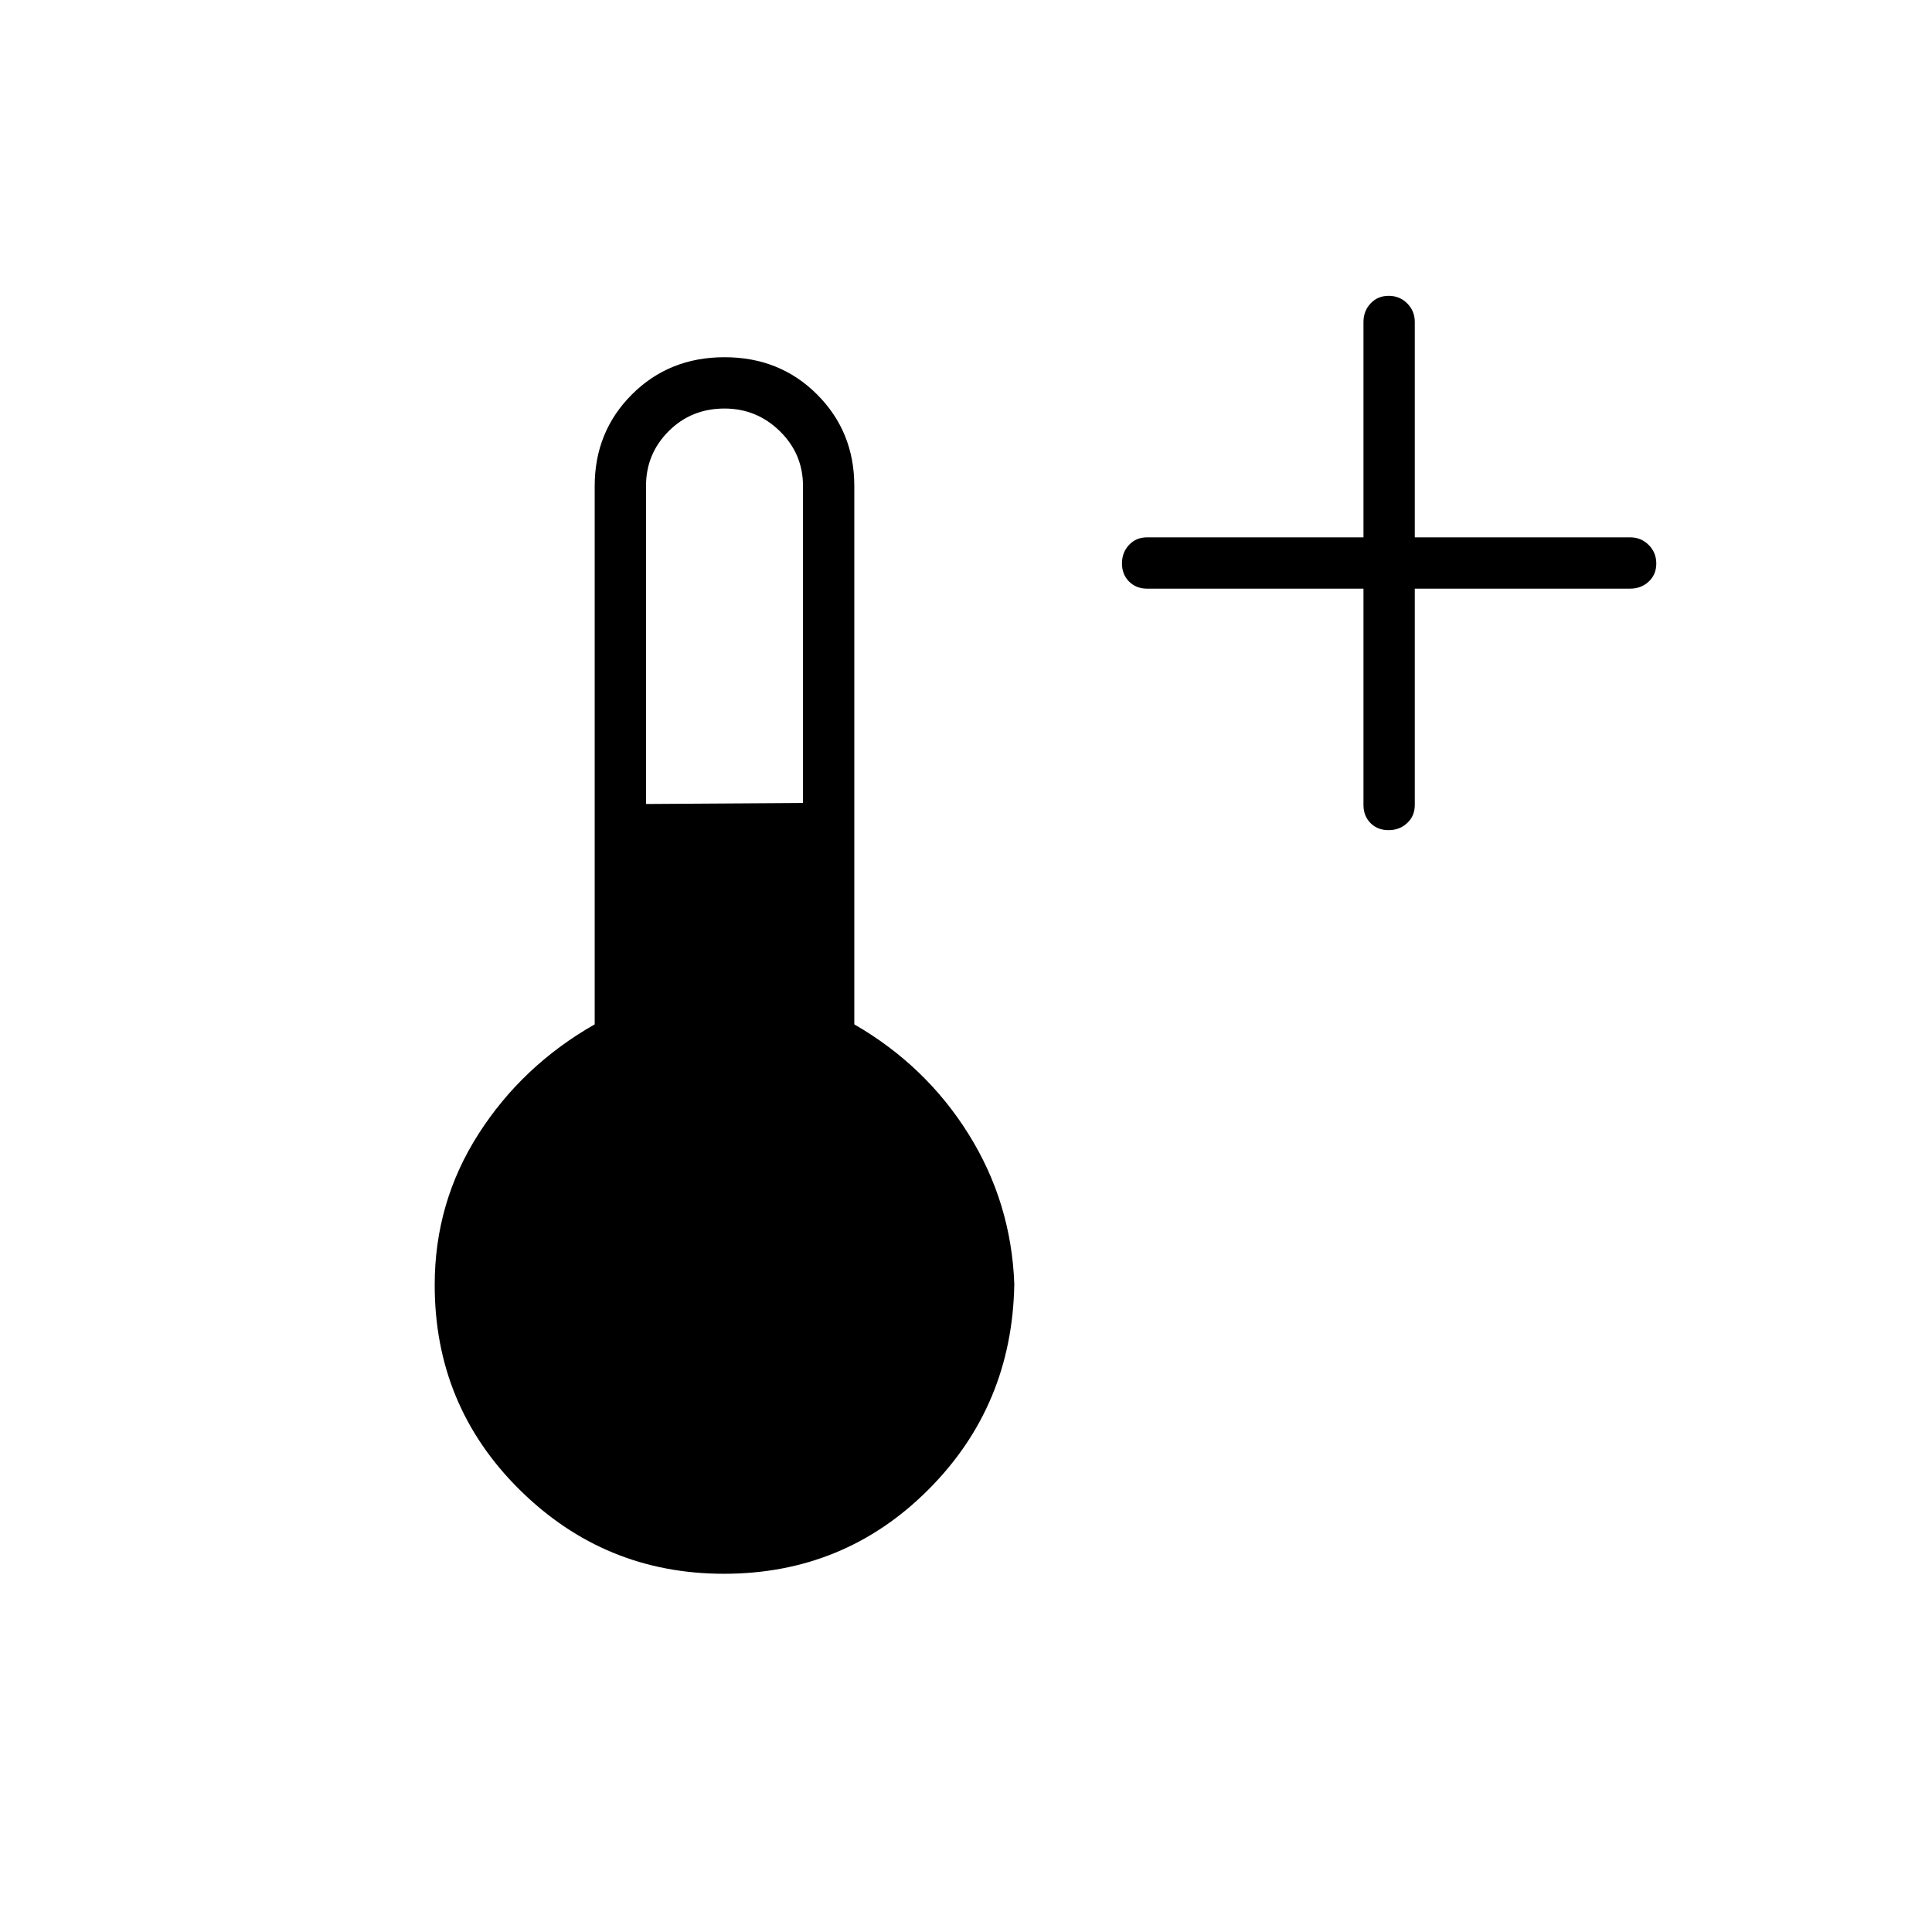 <svg xmlns="http://www.w3.org/2000/svg" height="24" viewBox="0 -960 960 960" width="24"><path d="M677.5-667.5H570q-5.45 0-8.975-3.535-3.525-3.535-3.525-9t3.525-9.215Q564.55-693 570-693h107.5v-107q0-5.45 3.535-9.225 3.535-3.775 9-3.775t9.215 3.775Q703-805.45 703-800v107h107q5.45 0 9.225 3.785 3.775 3.785 3.775 9.25T819.225-671q-3.775 3.5-9.225 3.5H703V-560q0 5.45-3.785 8.975-3.785 3.525-9.25 3.525T681-551.025q-3.5-3.525-3.5-8.975v-107.5ZM359.703-178q-59.297 0-101.5-41.75T216-321.5q0-41 21.75-75T295.5-451v-267.5q0-27 18.5-45.5t46-18.5q27.5 0 46 18.5t18.5 45.5V-451q35.5 20.5 56.75 54.5T504-322q-1 60.5-42.75 102.25T359.703-178ZM321-560.5l78-.5v-157.5q0-16-11.5-27.25T360-757q-16.5 0-27.75 11.25T321-718.5v158Z"/></svg>